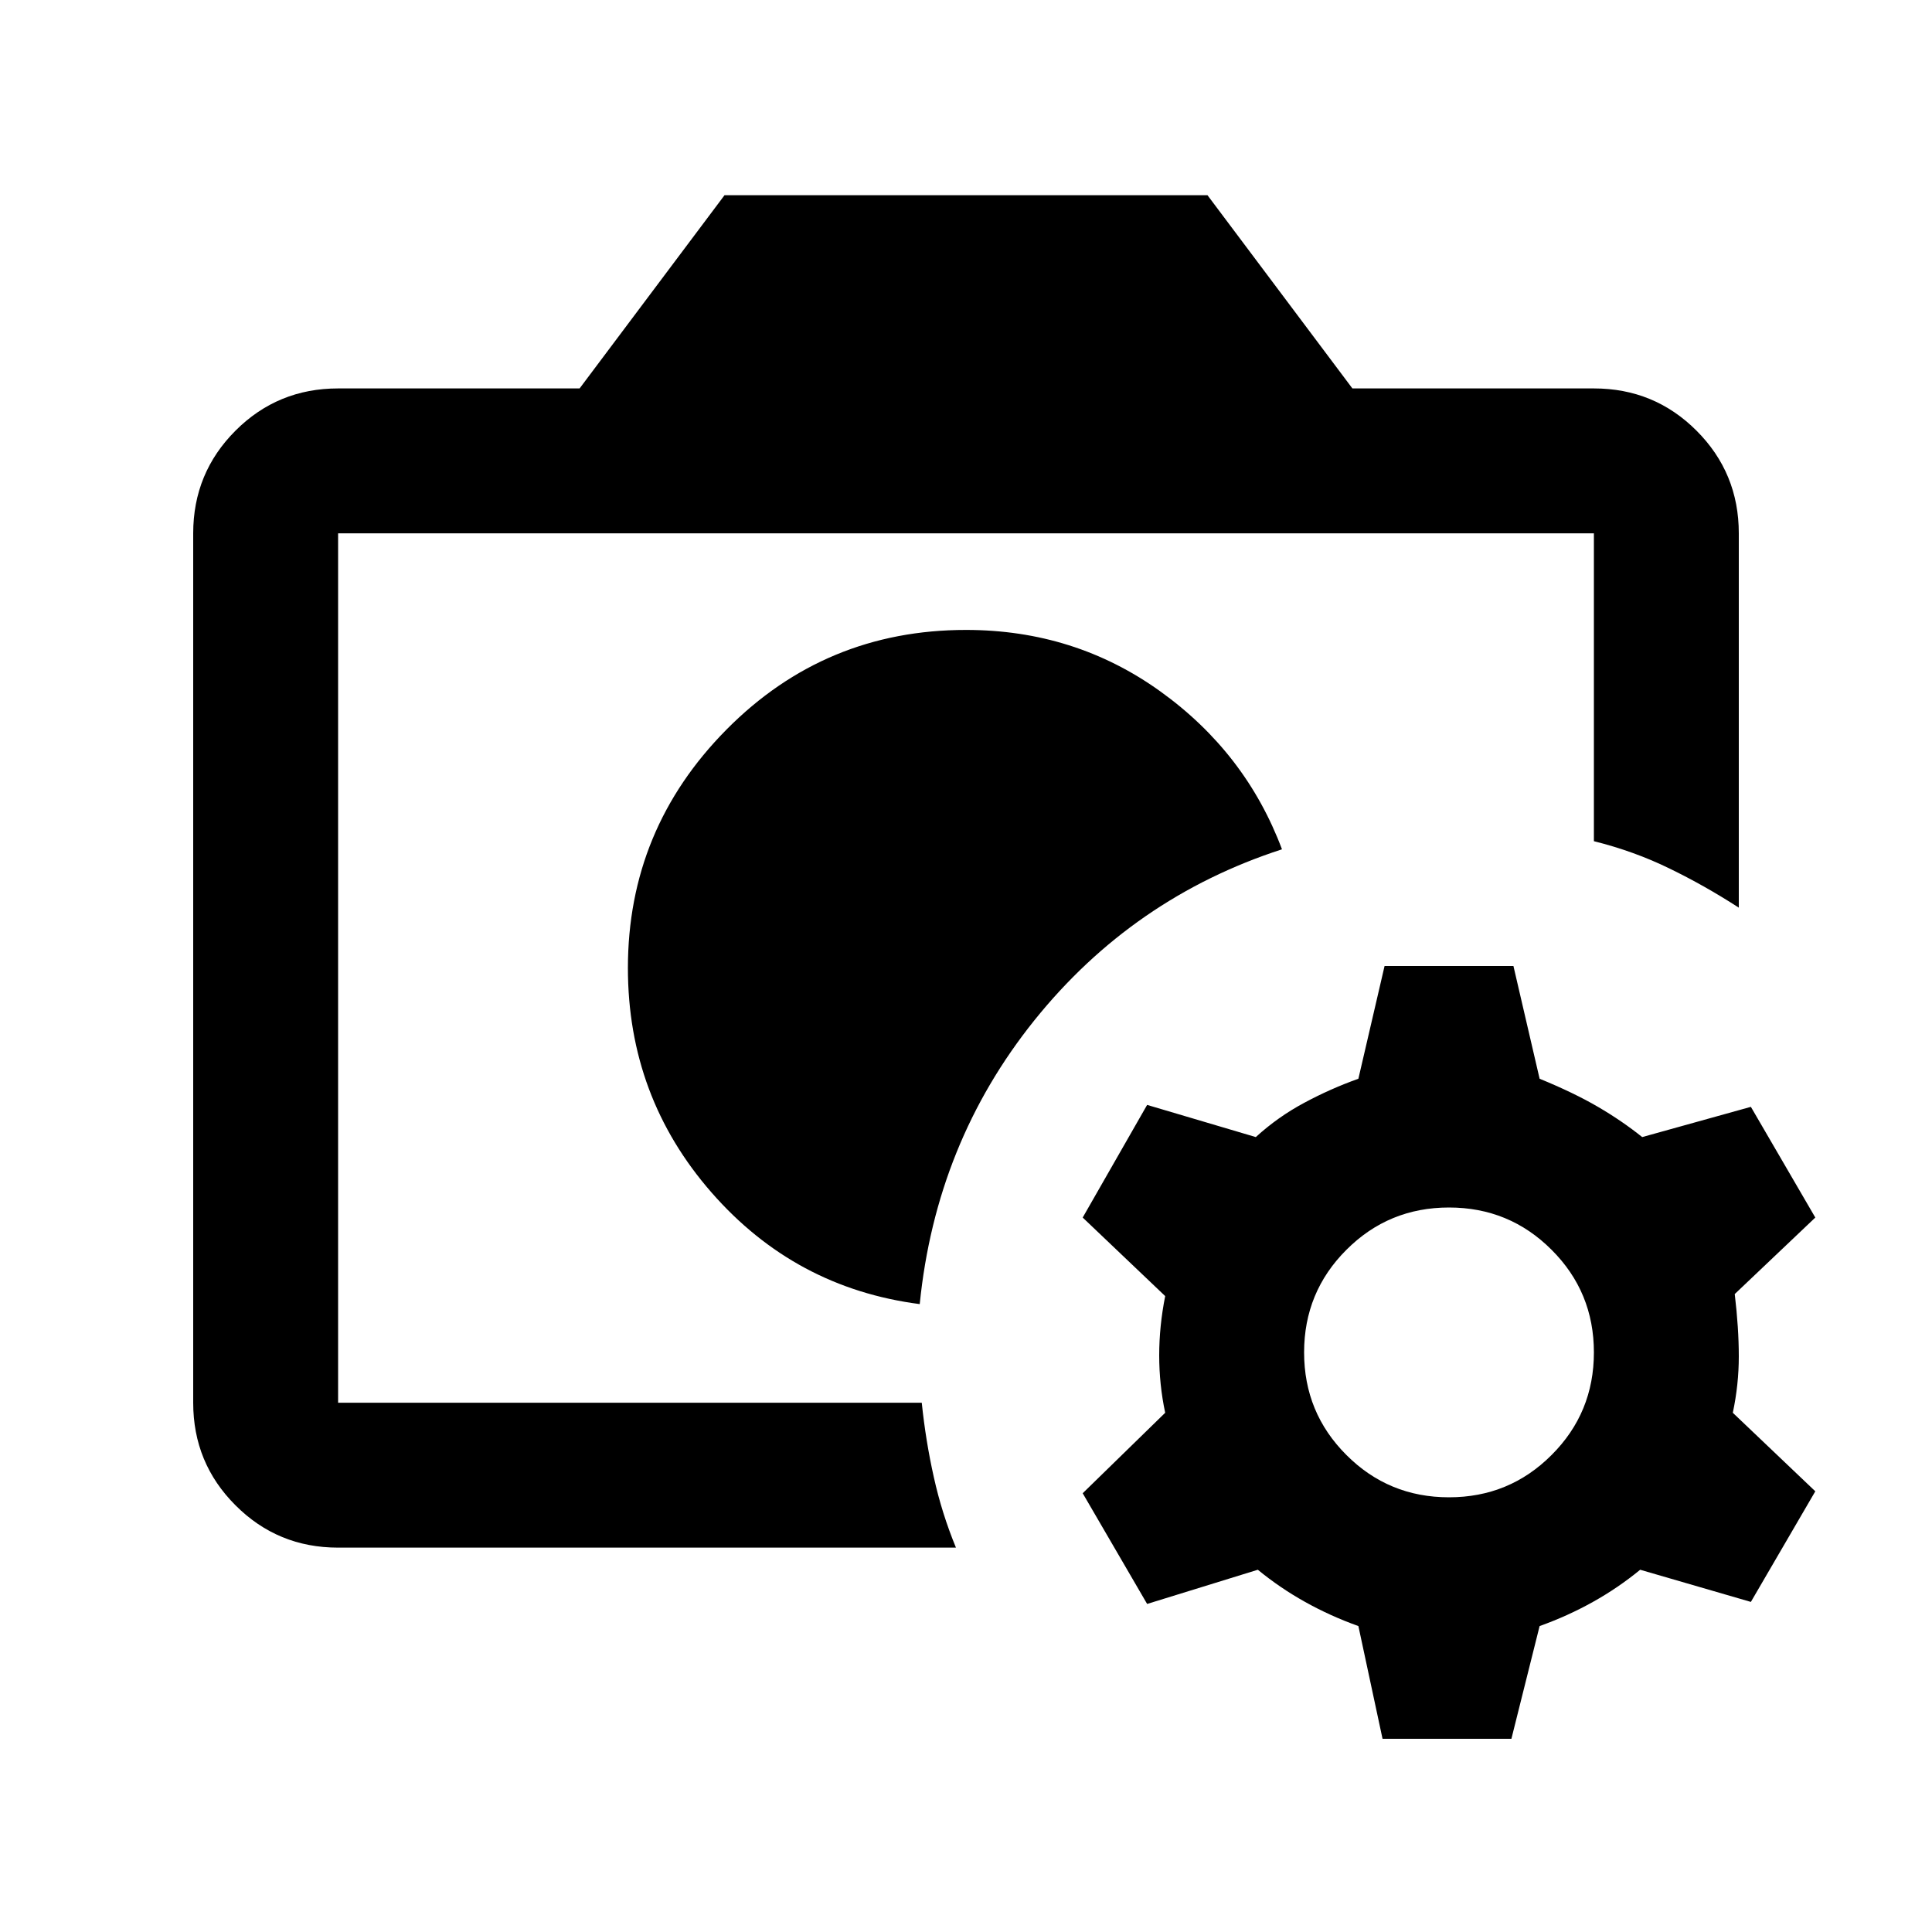 <svg xmlns="http://www.w3.org/2000/svg" viewBox="0 0 20 20"><path d="M9.958 10.021ZM9.521 13.5q.167-1.667 1.187-2.938 1.021-1.27 2.563-1.77-.375-1-1.261-1.636-.885-.635-2.01-.635-1.458 0-2.479 1.031Q6.5 8.583 6.5 10.021q0 1.333.865 2.323.864.989 2.156 1.156ZM3.5 14.521v-9 3.187V8.5v6.021Zm0 1.5q-.625 0-1.062-.438Q2 15.146 2 14.521v-9q0-.625.438-1.063.437-.437 1.062-.437H6l1.5-2h5l1.5 2h2.5q.625 0 1.062.437.438.438.438 1.063v3.875q-.354-.229-.719-.406-.364-.178-.781-.282V5.521h-13v9h6.042q.041.396.125.771.083.375.229.729ZM14.312 18l-.25-1.167q-.291-.104-.552-.25-.26-.145-.489-.333l-1.146.354-.667-1.146.854-.833Q12 14.333 12 14.031t.062-.614l-.854-.813.667-1.166 1.125.333q.229-.209.5-.354.271-.146.562-.25L14.333 10h1.334l.271 1.167q.354.145.604.291t.458.313l1.125-.313.667 1.146-.834.792q.042.354.042.646 0 .291-.062.583l.854.813-.667 1.145-1.146-.333q-.229.188-.489.333-.261.146-.552.25L15.646 18ZM15 15.5q.625 0 1.062-.438.438-.437.438-1.062t-.438-1.062Q15.625 12.5 15 12.5t-1.062.438Q13.5 13.375 13.5 14t.438 1.062q.437.438 1.062.438Z"/></svg>
